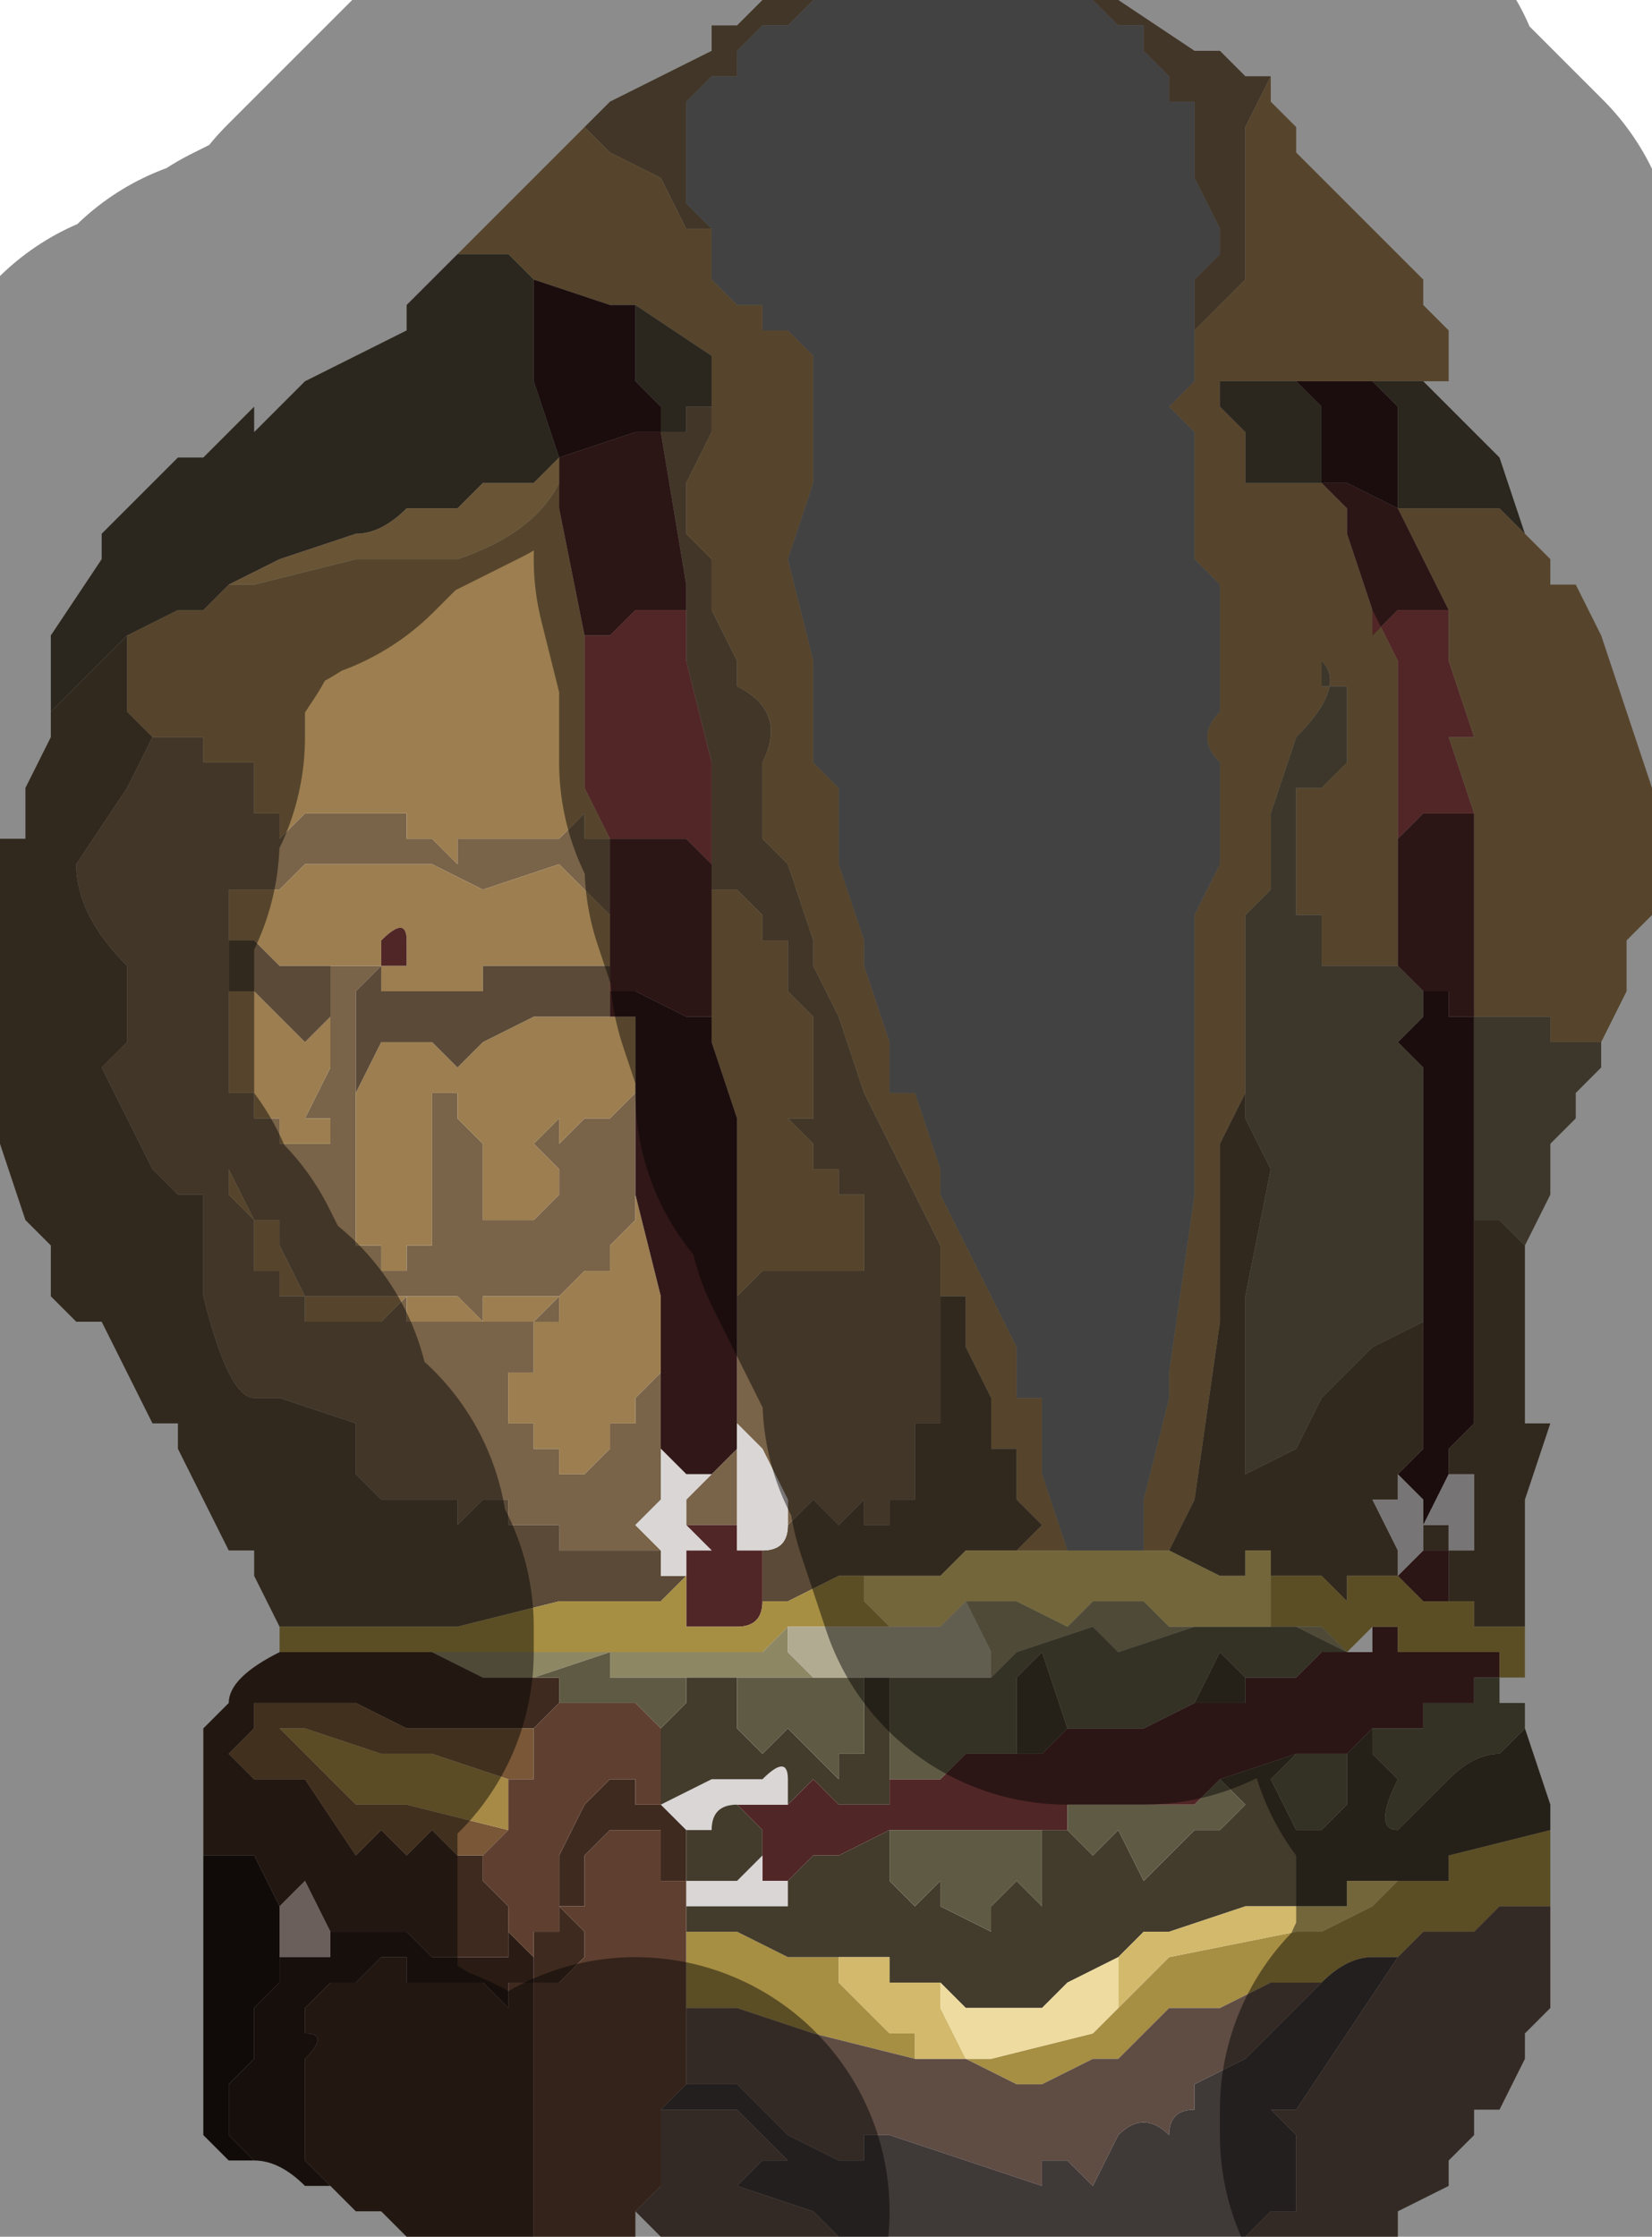 <?xml version="1.0" encoding="UTF-8" standalone="no"?>
<svg xmlns:xlink="http://www.w3.org/1999/xlink" height="4.4px" width="3.25px" xmlns="http://www.w3.org/2000/svg">
  <g transform="matrix(1.0, 0.0, 0.0, 1.0, 1.75, 2.2)">
    <path d="M0.75 -2.05 L0.7 -1.95 0.7 -1.85 0.7 -1.65 0.6 -1.55 0.6 -1.65 0.65 -1.7 0.65 -1.75 0.6 -1.85 0.6 -2.0 0.55 -2.0 0.55 -2.05 0.5 -2.1 0.5 -2.15 0.45 -2.15 0.4 -2.2 0.35 -2.2 0.35 -2.2 0.45 -2.2 0.6 -2.1 0.6 -2.1 0.65 -2.1 0.7 -2.05 0.7 -2.05 0.75 -2.05 M-0.6 -1.95 L-0.55 -2.0 -0.35 -2.1 -0.35 -2.15 -0.3 -2.15 -0.25 -2.2 -0.25 -2.2 -0.15 -2.2 0.2 -2.2 0.1 -2.2 0.05 -2.2 0.05 -2.2 -0.15 -2.2 -0.2 -2.15 -0.25 -2.15 -0.3 -2.1 -0.3 -2.05 -0.35 -2.05 -0.4 -2.0 -0.4 -1.9 -0.4 -1.8 -0.35 -1.75 -0.4 -1.75 -0.45 -1.85 -0.55 -1.9 -0.6 -1.95 M0.1 0.35 L0.1 0.45 0.1 0.6 0.05 0.6 0.05 0.7 0.05 0.75 0.0 0.75 0.0 0.75 0.0 0.8 -0.05 0.8 -0.05 0.75 -0.1 0.8 -0.15 0.75 -0.2 0.8 -0.2 0.8 -0.2 0.75 -0.25 0.65 -0.3 0.6 -0.3 0.55 -0.3 0.35 -0.3 0.35 -0.3 0.35 -0.25 0.3 -0.25 0.3 -0.2 0.3 -0.2 0.3 -0.15 0.3 -0.15 0.3 -0.1 0.3 -0.1 0.3 -0.05 0.3 -0.05 0.25 -0.05 0.2 -0.05 0.15 -0.05 0.15 -0.1 0.15 -0.1 0.1 -0.15 0.1 -0.15 0.1 -0.15 0.05 -0.2 0.0 -0.2 0.0 -0.15 0.0 -0.15 0.0 -0.15 -0.1 -0.15 -0.15 -0.15 -0.2 -0.2 -0.25 -0.2 -0.25 -0.2 -0.3 -0.2 -0.35 -0.25 -0.35 -0.25 -0.4 -0.3 -0.45 -0.35 -0.45 -0.35 -0.45 -0.35 -0.5 -0.35 -0.65 -0.35 -0.7 -0.4 -0.9 -0.4 -1.0 -0.4 -1.05 -0.45 -1.35 -0.45 -1.35 -0.4 -1.35 -0.4 -1.4 -0.35 -1.4 -0.35 -1.4 -0.35 -1.35 -0.4 -1.25 -0.4 -1.15 -0.35 -1.1 -0.35 -1.0 -0.35 -1.0 -0.3 -0.9 -0.3 -0.9 -0.3 -0.85 Q-0.2 -0.8 -0.25 -0.7 L-0.25 -0.65 -0.25 -0.55 -0.2 -0.5 -0.2 -0.5 -0.15 -0.35 -0.15 -0.3 -0.1 -0.2 -0.05 -0.05 -0.05 -0.05 0.1 0.25 0.1 0.35 M-1.45 -0.75 L-1.45 -0.75 -1.4 -0.75 -1.4 -0.75 -1.35 -0.75 -1.35 -0.7 -1.3 -0.7 -1.3 -0.7 -1.25 -0.7 -1.25 -0.65 -1.25 -0.6 -1.2 -0.6 -1.2 -0.55 -1.2 -0.55 -1.15 -0.6 -1.1 -0.6 -1.1 -0.6 -1.05 -0.6 -1.05 -0.6 -1.0 -0.6 -1.0 -0.6 -0.95 -0.6 -0.95 -0.55 -0.9 -0.55 -0.9 -0.55 -0.85 -0.5 -0.85 -0.55 -0.8 -0.55 -0.75 -0.55 -0.7 -0.55 -0.7 -0.55 -0.65 -0.55 -0.65 -0.55 -0.6 -0.6 -0.6 -0.55 -0.55 -0.55 -0.55 -0.4 -0.65 -0.5 -0.65 -0.5 -0.8 -0.45 -0.9 -0.5 -0.9 -0.5 -1.05 -0.5 -1.1 -0.5 -1.15 -0.5 -1.2 -0.45 -1.2 -0.45 -1.3 -0.45 -1.3 -0.4 -1.3 -0.35 -1.3 -0.35 -1.3 -0.25 -1.3 -0.25 -1.3 -0.1 -1.3 -0.05 -1.3 -0.05 -1.25 -0.05 -1.25 -0.05 -1.25 0.0 -1.2 0.0 -1.2 0.0 -1.2 0.05 -1.15 0.05 -1.15 0.05 -1.1 0.05 -1.1 0.0 -1.15 0.0 -1.15 0.0 -1.1 -0.1 -1.1 -0.1 -1.1 -0.15 -1.1 -0.3 -1.05 -0.3 -1.0 -0.3 -1.05 -0.25 -1.05 -0.2 -1.05 -0.05 -1.05 0.0 Q-1.05 0.05 -1.05 0.1 L-1.05 0.2 -1.05 0.2 -1.05 0.25 -1.0 0.25 -1.0 0.3 -0.95 0.3 -0.95 0.25 -0.9 0.25 -0.9 0.25 -0.9 0.2 -0.9 -0.05 -0.85 -0.05 -0.85 0.0 -0.85 0.0 -0.8 0.05 -0.8 0.1 -0.8 0.1 -0.8 0.2 -0.8 0.2 -0.75 0.2 -0.75 0.2 -0.7 0.2 -0.7 0.2 -0.65 0.15 -0.65 0.1 -0.7 0.05 -0.7 0.05 -0.65 0.0 -0.65 0.05 -0.6 0.0 -0.6 0.0 -0.6 0.0 -0.55 0.0 -0.55 0.0 -0.55 0.0 -0.5 -0.05 -0.5 -0.05 Q-0.5 0.0 -0.5 0.05 L-0.5 0.1 -0.5 0.15 -0.5 0.2 -0.55 0.25 -0.55 0.3 -0.6 0.3 -0.6 0.3 -0.65 0.35 -0.65 0.35 -0.7 0.35 -0.8 0.35 -0.8 0.4 -0.85 0.35 -0.95 0.35 -1.0 0.35 -1.05 0.35 -1.15 0.35 -1.15 0.35 -1.2 0.25 -1.2 0.2 -1.25 0.2 -1.3 0.1 -1.3 0.1 -1.3 0.15 -1.25 0.2 -1.25 0.2 -1.25 0.3 -1.2 0.3 -1.2 0.35 -1.2 0.35 -1.15 0.35 -1.15 0.4 -1.1 0.4 -1.1 0.4 -1.1 0.4 -1.05 0.4 -1.05 0.4 -1.0 0.4 -1.0 0.4 -0.95 0.35 -0.95 0.4 -0.9 0.4 -0.9 0.4 -0.85 0.4 -0.85 0.4 -0.8 0.4 -0.8 0.4 -0.75 0.4 -0.75 0.4 -0.7 0.4 -0.7 0.4 -0.65 0.35 -0.65 0.35 -0.65 0.4 -0.65 0.4 -0.7 0.4 -0.7 0.4 -0.7 0.5 -0.75 0.5 -0.75 0.5 -0.75 0.55 -0.75 0.6 -0.7 0.6 -0.7 0.6 -0.7 0.65 -0.65 0.65 -0.65 0.7 -0.6 0.7 -0.6 0.7 -0.55 0.65 -0.55 0.6 -0.5 0.6 -0.5 0.55 -0.45 0.5 -0.45 0.5 -0.45 0.6 -0.45 0.6 -0.45 0.65 -0.45 0.75 -0.5 0.8 -0.5 0.8 -0.45 0.85 -0.45 0.85 -0.5 0.85 -0.55 0.85 -0.55 0.85 -0.6 0.85 -0.6 0.85 -0.65 0.85 -0.65 0.85 -0.65 0.8 -0.7 0.8 -0.7 0.8 -0.75 0.8 -0.75 0.75 -0.8 0.75 -0.85 0.8 -0.85 0.75 Q-0.9 0.75 -0.95 0.75 L-1.0 0.75 -1.05 0.7 -1.05 0.6 -1.2 0.55 -1.25 0.55 Q-1.3 0.55 -1.35 0.35 L-1.35 0.15 -1.4 0.15 -1.45 0.1 -1.55 -0.1 -1.5 -0.15 -1.5 -0.25 -1.5 -0.3 Q-1.6 -0.4 -1.6 -0.5 L-1.5 -0.65 -1.45 -0.75 M-0.55 -0.55 L-0.55 -0.55 M-0.35 0.7 L-0.35 0.7 -0.3 0.65 -0.3 0.75 -0.3 0.85 -0.3 0.8 -0.35 0.8 -0.4 0.8 -0.4 0.75 -0.35 0.7" fill="#796349" fill-rule="evenodd" stroke="none"/>
    <path d="M0.75 -2.05 L0.75 -2.0 0.8 -1.95 0.8 -1.9 0.9 -1.8 1.05 -1.65 1.05 -1.6 1.1 -1.55 1.1 -1.5 1.1 -1.45 1.05 -1.45 0.95 -1.45 0.95 -1.45 0.9 -1.45 0.85 -1.45 0.8 -1.45 0.7 -1.45 0.65 -1.45 0.65 -1.4 0.65 -1.4 0.7 -1.35 0.7 -1.3 0.7 -1.25 0.75 -1.25 0.8 -1.25 0.85 -1.25 0.85 -1.25 0.9 -1.2 0.9 -1.15 0.95 -1.0 1.0 -0.9 1.0 -0.8 1.0 -0.7 1.0 -0.65 1.0 -0.55 1.0 -0.55 1.0 -0.5 1.0 -0.3 1.05 -0.25 1.0 -0.3 1.0 -0.3 1.0 -0.3 0.95 -0.3 0.95 -0.3 0.9 -0.3 0.9 -0.3 0.85 -0.3 0.85 -0.35 0.85 -0.4 0.85 -0.4 0.8 -0.4 0.8 -0.45 0.8 -0.5 0.75 -0.5 0.75 -0.5 0.8 -0.5 0.8 -0.55 0.8 -0.55 0.8 -0.6 0.8 -0.65 0.85 -0.65 0.9 -0.7 0.9 -0.7 0.9 -0.75 0.9 -0.75 0.9 -0.8 0.9 -0.85 0.85 -0.85 0.85 -0.9 0.85 -0.95 0.8 -0.95 0.8 -0.95 0.85 -0.95 0.85 -0.9 Q0.9 -0.85 0.8 -0.75 L0.8 -0.75 0.75 -0.6 0.75 -0.45 0.7 -0.4 0.7 -0.25 0.7 -0.15 0.7 -0.05 0.65 0.05 0.65 0.15 0.65 0.3 0.65 0.4 0.6 0.75 0.55 0.85 0.5 0.85 0.5 0.75 0.55 0.55 0.55 0.5 0.6 0.15 0.6 0.1 0.6 -0.15 0.6 -0.4 0.65 -0.5 0.65 -0.65 0.65 -0.7 Q0.6 -0.75 0.65 -0.8 L0.65 -0.95 0.65 -1.05 0.6 -1.1 0.6 -1.2 Q0.6 -1.25 0.6 -1.3 L0.6 -1.35 0.55 -1.4 0.6 -1.45 0.6 -1.55 0.7 -1.65 0.7 -1.85 0.7 -1.95 0.75 -2.05 M1.25 -1.15 L1.25 -1.15 1.3 -1.1 1.3 -1.05 1.35 -1.05 1.4 -0.95 1.5 -0.65 1.5 -0.45 1.5 -0.4 1.45 -0.35 1.45 -0.3 1.45 -0.25 1.4 -0.15 1.4 -0.15 1.4 -0.15 1.35 -0.15 1.3 -0.15 1.3 -0.15 1.3 -0.2 1.25 -0.2 1.2 -0.2 1.2 -0.2 1.15 -0.2 1.15 -0.35 1.15 -0.6 1.1 -0.75 1.15 -0.75 1.1 -0.9 1.1 -1.0 1.05 -1.1 1.05 -1.1 1.0 -1.2 1.0 -1.2 1.1 -1.2 1.15 -1.2 1.2 -1.2 1.2 -1.2 1.25 -1.15 M-0.8 -1.7 L-0.85 -1.7 -0.75 -1.8 -0.75 -1.8 -0.65 -1.9 -0.6 -1.95 -0.55 -1.9 -0.45 -1.85 -0.4 -1.75 -0.35 -1.75 -0.35 -1.65 -0.35 -1.65 -0.3 -1.6 -0.25 -1.6 -0.25 -1.55 -0.2 -1.55 -0.15 -1.5 -0.15 -1.4 -0.15 -1.25 -0.15 -1.25 -0.2 -1.1 -0.2 -1.1 -0.15 -0.9 -0.15 -0.8 -0.15 -0.7 -0.15 -0.7 -0.1 -0.65 -0.1 -0.55 -0.1 -0.5 -0.05 -0.35 -0.05 -0.3 -0.05 -0.3 0.0 -0.15 0.0 -0.05 0.05 -0.05 0.1 0.1 0.1 0.15 0.25 0.45 0.25 0.55 0.3 0.55 0.3 0.7 0.35 0.85 0.3 0.85 0.25 0.85 0.3 0.8 0.25 0.75 0.25 0.65 0.2 0.65 0.2 0.55 0.15 0.45 0.15 0.35 0.1 0.35 0.1 0.25 -0.05 -0.05 -0.05 -0.05 -0.1 -0.2 -0.15 -0.3 -0.15 -0.35 -0.2 -0.5 -0.2 -0.5 -0.25 -0.55 -0.25 -0.65 -0.25 -0.7 Q-0.2 -0.8 -0.3 -0.85 L-0.3 -0.9 -0.3 -0.9 -0.35 -1.0 -0.35 -1.0 -0.35 -1.1 -0.4 -1.15 -0.4 -1.25 -0.35 -1.35 -0.35 -1.4 -0.35 -1.5 -0.35 -1.5 -0.5 -1.6 -0.5 -1.6 -0.55 -1.6 -0.7 -1.65 -0.75 -1.7 -0.8 -1.7 M-0.35 -0.45 L-0.35 -0.45 -0.3 -0.45 -0.25 -0.4 -0.25 -0.35 -0.2 -0.35 -0.2 -0.3 -0.2 -0.25 -0.2 -0.25 -0.15 -0.2 -0.15 -0.15 -0.15 -0.1 -0.15 0.0 -0.15 0.0 -0.2 0.0 -0.2 0.0 -0.15 0.05 -0.15 0.1 -0.15 0.1 -0.1 0.1 -0.1 0.15 -0.05 0.15 -0.05 0.15 -0.05 0.2 -0.05 0.25 -0.05 0.3 -0.1 0.3 -0.1 0.3 -0.15 0.3 -0.15 0.3 -0.2 0.3 -0.2 0.3 -0.25 0.3 -0.25 0.3 -0.3 0.35 -0.3 0.35 -0.3 0.25 -0.3 0.0 -0.35 -0.15 -0.35 -0.15 -0.35 -0.35 -0.35 -0.45 M-0.65 -1.25 L-0.65 -1.2 -0.6 -0.95 -0.6 -0.7 -0.6 -0.65 -0.55 -0.55 -0.6 -0.55 -0.6 -0.6 -0.65 -0.55 -0.65 -0.55 -0.7 -0.55 -0.7 -0.55 -0.75 -0.55 -0.8 -0.55 -0.85 -0.55 -0.85 -0.5 -0.9 -0.55 -0.9 -0.55 -0.95 -0.55 -0.95 -0.6 -1.0 -0.6 -1.0 -0.6 -1.05 -0.6 -1.05 -0.6 -1.1 -0.6 -1.1 -0.6 -1.15 -0.6 -1.2 -0.55 -1.2 -0.55 -1.2 -0.6 -1.25 -0.6 -1.25 -0.65 -1.25 -0.7 -1.3 -0.7 -1.3 -0.7 -1.35 -0.7 -1.35 -0.75 -1.4 -0.75 -1.4 -0.75 -1.45 -0.75 -1.45 -0.75 -1.45 -0.75 -1.5 -0.8 -1.5 -0.85 -1.5 -0.9 -1.5 -0.95 -1.5 -0.95 -1.4 -1.0 -1.35 -1.0 -1.35 -1.0 -1.3 -1.05 -1.25 -1.05 -1.05 -1.1 -0.85 -1.1 Q-0.7 -1.15 -0.65 -1.25 M-0.45 0.5 L-0.45 0.5 -0.5 0.55 -0.5 0.6 -0.55 0.6 -0.55 0.65 -0.6 0.7 -0.6 0.7 -0.65 0.7 -0.65 0.65 -0.7 0.65 -0.7 0.6 -0.7 0.6 -0.75 0.6 -0.75 0.55 -0.75 0.5 -0.75 0.5 -0.7 0.5 -0.7 0.4 -0.7 0.4 -0.65 0.4 -0.65 0.4 -0.65 0.35 -0.65 0.35 -0.7 0.4 -0.7 0.4 -0.75 0.4 -0.75 0.4 -0.8 0.4 -0.8 0.4 -0.85 0.4 -0.85 0.4 -0.9 0.4 -0.9 0.4 -0.95 0.4 -0.95 0.35 -1.0 0.4 -1.0 0.4 -1.05 0.4 -1.05 0.4 -1.1 0.4 -1.1 0.4 -1.1 0.4 -1.15 0.4 -1.15 0.35 -1.2 0.35 -1.2 0.35 -1.2 0.3 -1.25 0.3 -1.25 0.2 -1.25 0.2 -1.3 0.15 -1.3 0.1 -1.3 0.1 -1.25 0.2 -1.2 0.2 -1.2 0.25 -1.15 0.35 -1.15 0.35 -1.05 0.35 -1.0 0.35 -0.95 0.35 -0.85 0.35 -0.8 0.4 -0.8 0.35 -0.7 0.35 -0.65 0.35 -0.65 0.35 -0.6 0.3 -0.6 0.3 -0.55 0.3 -0.55 0.25 -0.5 0.2 -0.5 0.15 -0.5 0.15 -0.45 0.35 -0.45 0.45 -0.45 0.5 M-0.5 -0.05 L-0.55 0.0 -0.55 0.0 -0.55 0.0 -0.6 0.0 -0.6 0.0 -0.6 0.0 -0.65 0.05 -0.65 0.0 -0.7 0.05 -0.7 0.05 -0.65 0.1 -0.65 0.15 -0.7 0.2 -0.7 0.2 -0.75 0.2 -0.75 0.2 -0.8 0.2 -0.8 0.2 -0.8 0.1 -0.8 0.1 -0.8 0.05 -0.85 0.0 -0.85 0.0 -0.85 -0.05 -0.9 -0.05 -0.9 0.2 -0.9 0.25 -0.9 0.25 -0.95 0.25 -0.95 0.3 -1.0 0.3 -1.0 0.25 -1.05 0.25 -1.05 0.2 -1.05 0.2 -1.05 0.1 Q-1.05 0.05 -1.05 0.0 L-1.05 -0.05 -1.05 -0.05 -1.0 -0.15 -1.0 -0.15 -0.95 -0.15 -0.9 -0.15 -0.9 -0.15 -0.85 -0.1 -0.8 -0.15 -0.7 -0.2 -0.65 -0.2 -0.55 -0.2 -0.55 -0.2 -0.5 -0.2 -0.5 -0.05 -0.5 -0.05 M-1.0 -0.3 L-1.05 -0.3 -1.1 -0.3 -1.1 -0.3 -1.2 -0.3 -1.25 -0.35 -1.25 -0.35 -1.3 -0.35 -1.3 -0.35 -1.3 -0.4 -1.3 -0.45 -1.2 -0.45 -1.2 -0.45 -1.15 -0.5 -1.1 -0.5 -1.05 -0.5 -0.9 -0.5 -0.9 -0.5 -0.8 -0.45 -0.65 -0.5 -0.65 -0.5 -0.55 -0.4 -0.55 -0.35 -0.55 -0.3 -0.6 -0.3 -0.7 -0.3 -0.7 -0.3 -0.8 -0.3 -0.8 -0.25 -0.85 -0.25 -0.85 -0.25 -0.9 -0.25 -0.95 -0.25 -0.95 -0.25 -1.0 -0.25 -1.0 -0.3 -1.0 -0.3 -0.95 -0.3 -0.95 -0.35 -0.95 -0.35 Q-0.95 -0.4 -1.0 -0.35 L-1.0 -0.3 M-1.1 -0.1 L-1.1 -0.1 -1.15 0.0 -1.15 0.0 -1.1 0.0 -1.1 0.05 -1.15 0.05 -1.15 0.05 -1.2 0.05 -1.2 0.0 -1.2 0.0 -1.25 0.0 -1.25 -0.05 -1.25 -0.05 -1.3 -0.05 -1.3 -0.05 -1.3 -0.1 -1.3 -0.25 -1.3 -0.25 -1.25 -0.25 -1.2 -0.2 -1.15 -0.15 -1.1 -0.2 -1.1 -0.1" fill="#9c7e50" fill-rule="evenodd" stroke="none"/>
    <path d="M0.85 -1.25 L0.85 -1.25 0.8 -1.25 0.75 -1.25 0.7 -1.25 0.7 -1.3 0.7 -1.35 0.65 -1.4 0.65 -1.4 0.65 -1.45 0.7 -1.45 0.8 -1.45 0.85 -1.4 0.85 -1.25 M0.95 -1.45 L0.95 -1.45 1.05 -1.45 1.1 -1.4 1.1 -1.4 1.15 -1.35 1.15 -1.35 1.2 -1.3 1.25 -1.15 1.2 -1.2 1.2 -1.2 1.15 -1.2 1.1 -1.2 1.0 -1.2 1.0 -1.35 1.0 -1.4 0.95 -1.45 M-1.65 -0.75 L-1.65 -0.85 -1.65 -0.95 -1.55 -1.1 -1.55 -1.15 -1.5 -1.2 -1.5 -1.2 -1.45 -1.25 -1.4 -1.3 -1.35 -1.3 -1.35 -1.3 -1.25 -1.4 -1.25 -1.35 -1.2 -1.4 -1.15 -1.45 -1.15 -1.45 -0.95 -1.55 -0.95 -1.6 -0.85 -1.7 -0.8 -1.7 -0.8 -1.7 -0.75 -1.7 -0.7 -1.65 -0.7 -1.45 -0.65 -1.3 -0.7 -1.25 -0.75 -1.25 -0.75 -1.25 -0.8 -1.25 -0.85 -1.2 -0.9 -1.2 -0.9 -1.2 -0.95 -1.2 Q-1.0 -1.15 -1.05 -1.15 L-1.2 -1.1 -1.3 -1.05 -1.35 -1.0 -1.35 -1.0 -1.4 -1.0 -1.5 -0.95 -1.5 -0.95 -1.55 -0.9 -1.55 -0.9 -1.6 -0.85 -1.6 -0.85 -1.65 -0.8 -1.65 -0.75 M-0.35 -1.4 L-0.35 -1.4 -0.4 -1.4 -0.4 -1.35 -0.45 -1.35 -0.45 -1.35 -0.45 -1.4 -0.5 -1.45 -0.5 -1.6 -0.5 -1.6 -0.35 -1.5 -0.35 -1.5 -0.35 -1.4" fill="#4f4738" fill-rule="evenodd" stroke="none"/>
    <path d="M0.8 -1.45 L0.85 -1.45 0.9 -1.45 0.95 -1.45 1.0 -1.4 1.0 -1.35 1.0 -1.2 0.9 -1.25 0.85 -1.25 0.85 -1.4 0.8 -1.45 M1.05 0.4 L1.05 0.25 1.05 -0.1 1.0 -0.15 1.05 -0.2 1.05 -0.25 1.05 -0.25 1.1 -0.25 1.1 -0.2 1.15 -0.2 1.15 -0.2 1.15 0.2 1.15 0.4 1.15 0.6 1.1 0.65 1.1 0.7 1.05 0.8 1.05 0.75 1.0 0.7 1.05 0.65 1.05 0.6 1.05 0.4 M-0.3 0.35 L-0.3 0.35 -0.3 0.55 -0.3 0.6 -0.3 0.65 -0.3 0.65 -0.35 0.7 -0.35 0.7 -0.35 0.7 -0.4 0.7 -0.4 0.7 -0.45 0.65 -0.45 0.6 -0.45 0.6 -0.45 0.5 -0.45 0.45 -0.45 0.35 -0.5 0.15 -0.5 0.15 -0.5 0.1 -0.5 0.05 Q-0.5 0.0 -0.5 -0.05 L-0.5 -0.05 -0.5 -0.05 -0.5 -0.2 -0.55 -0.2 -0.55 -0.25 -0.5 -0.25 -0.4 -0.2 -0.4 -0.2 -0.35 -0.2 -0.35 -0.15 -0.35 -0.15 -0.3 0.0 -0.3 0.25 -0.3 0.35 M-0.65 -1.3 L-0.7 -1.45 -0.7 -1.65 -0.55 -1.6 -0.5 -1.6 -0.5 -1.45 -0.45 -1.4 -0.45 -1.35 -0.5 -1.35 -0.5 -1.35 -0.65 -1.3 -0.65 -1.3" fill="#311717" fill-rule="evenodd" stroke="none"/>
    <path d="M1.05 -0.25 L1.0 -0.3 1.0 -0.5 1.0 -0.55 1.0 -0.55 1.0 -0.55 1.05 -0.6 1.05 -0.6 1.1 -0.6 1.15 -0.6 1.15 -0.35 1.15 -0.2 1.15 -0.2 1.1 -0.2 1.1 -0.25 1.05 -0.25 1.05 -0.25 1.05 -0.25 M0.95 -1.0 L0.9 -1.15 0.9 -1.2 0.85 -1.25 0.9 -1.25 1.0 -1.2 1.0 -1.2 1.05 -1.1 1.05 -1.1 1.1 -1.0 1.05 -1.0 1.05 -1.0 1.0 -1.0 0.95 -0.95 0.95 -1.0 M1.1 0.9 L1.1 0.95 1.05 0.95 1.0 0.9 1.05 0.85 1.1 0.85 1.1 0.9 M0.95 1.0 L1.0 1.0 1.0 1.05 1.05 1.05 1.1 1.05 1.15 1.05 1.2 1.05 1.2 1.1 1.15 1.1 1.15 1.15 1.05 1.15 1.05 1.2 0.95 1.2 0.9 1.25 0.8 1.25 0.65 1.3 0.6 1.35 0.45 1.35 0.35 1.35 0.35 1.4 0.3 1.4 0.15 1.4 0.05 1.4 0.0 1.4 -0.1 1.45 -0.1 1.45 -0.15 1.45 -0.2 1.5 -0.25 1.5 -0.25 1.45 -0.25 1.4 -0.3 1.35 -0.25 1.35 -0.25 1.35 -0.2 1.35 -0.2 1.35 -0.2 1.35 -0.15 1.3 -0.1 1.35 -0.05 1.35 0.0 1.35 0.0 1.3 0.05 1.3 0.1 1.3 0.15 1.25 0.25 1.25 0.3 1.25 0.35 1.2 0.5 1.2 0.6 1.15 0.7 1.15 0.7 1.1 0.75 1.1 0.8 1.1 Q0.8 1.1 0.85 1.05 L0.9 1.05 0.95 1.05 0.95 1.0 M-0.25 0.85 L-0.25 0.9 -0.25 0.95 Q-0.25 1.0 -0.3 1.0 L-0.35 1.0 -0.35 1.0 -0.4 1.0 -0.4 0.9 -0.4 0.9 -0.4 0.85 -0.35 0.85 -0.4 0.8 -0.35 0.8 -0.3 0.8 -0.3 0.85 -0.25 0.85 -0.25 0.85 M-0.45 -1.35 L-0.4 -1.05 -0.4 -1.0 -0.45 -1.0 -0.5 -1.0 -0.5 -1.0 Q-0.55 -0.95 -0.55 -0.95 L-0.6 -0.95 -0.65 -1.2 -0.65 -1.25 -0.65 -1.3 -0.65 -1.3 -0.5 -1.35 -0.5 -1.35 -0.45 -1.35 M-0.35 -0.5 L-0.35 -0.45 -0.35 -0.35 -0.35 -0.15 -0.35 -0.2 -0.4 -0.2 -0.4 -0.2 -0.5 -0.25 -0.55 -0.25 -0.55 -0.35 -0.55 -0.4 -0.55 -0.55 -0.5 -0.55 -0.45 -0.55 -0.4 -0.55 -0.35 -0.5 M-0.95 -0.35 L-0.95 -0.35 -0.95 -0.3 -1.0 -0.3 -1.0 -0.3 -1.0 -0.35 Q-0.95 -0.4 -0.95 -0.35" fill="#512626" fill-rule="evenodd" stroke="none"/>
    <path d="M1.0 -0.55 L1.0 -0.65 1.0 -0.7 1.0 -0.8 1.0 -0.9 0.95 -1.0 0.95 -0.95 1.0 -1.0 1.05 -1.0 1.05 -1.0 1.1 -1.0 1.1 -0.9 1.15 -0.75 1.1 -0.75 1.15 -0.6 1.1 -0.6 1.05 -0.6 1.05 -0.6 1.0 -0.55 1.0 -0.55 M-0.4 -1.0 L-0.4 -0.9 -0.35 -0.7 -0.35 -0.65 -0.35 -0.5 -0.4 -0.55 -0.45 -0.55 -0.5 -0.55 -0.55 -0.55 -0.6 -0.65 -0.6 -0.7 -0.6 -0.95 -0.55 -0.95 Q-0.55 -0.95 -0.5 -1.0 L-0.5 -1.0 -0.45 -1.0 -0.4 -1.0 M-0.55 -0.55 L-0.55 -0.55" fill="#954646" fill-rule="evenodd" stroke="none"/>
    <path d="M0.7 -0.05 L0.7 -0.15 0.7 -0.25 0.7 -0.4 0.75 -0.45 0.75 -0.6 0.8 -0.75 0.8 -0.75 Q0.9 -0.85 0.85 -0.9 L0.85 -0.95 0.8 -0.95 0.8 -0.95 0.85 -0.95 0.85 -0.9 0.85 -0.85 0.9 -0.85 0.9 -0.8 0.9 -0.75 0.9 -0.75 0.9 -0.7 0.9 -0.7 0.85 -0.65 0.8 -0.65 0.8 -0.6 0.8 -0.55 0.8 -0.55 0.8 -0.5 0.75 -0.5 0.75 -0.5 0.8 -0.5 0.8 -0.45 0.8 -0.4 0.85 -0.4 0.85 -0.4 0.85 -0.35 0.85 -0.3 0.9 -0.3 0.9 -0.3 0.95 -0.3 0.95 -0.3 1.0 -0.3 1.0 -0.3 1.0 -0.3 1.05 -0.25 1.05 -0.2 1.0 -0.15 1.05 -0.1 1.05 0.25 1.05 0.4 0.95 0.45 0.85 0.55 0.8 0.65 0.7 0.7 0.7 0.35 0.75 0.1 0.7 0.0 0.7 -0.05 M1.4 -0.15 L1.4 -0.1 1.35 -0.05 1.35 0.0 1.3 0.05 1.3 0.15 1.25 0.25 1.2 0.2 1.15 0.2 1.15 -0.2 1.2 -0.2 1.2 -0.2 1.25 -0.2 1.3 -0.2 1.3 -0.15 1.3 -0.15 1.35 -0.15 1.4 -0.15 1.4 -0.15 M1.05 -0.25 L1.05 -0.25 M0.75 0.9 L0.75 0.9" fill="#70644f" fill-rule="evenodd" stroke="none"/>
    <path d="M0.55 0.85 L0.6 0.75 0.65 0.4 0.65 0.3 0.65 0.15 0.65 0.05 0.7 -0.05 0.7 0.0 0.75 0.1 0.7 0.35 0.7 0.7 0.8 0.65 0.85 0.55 0.95 0.45 1.05 0.4 1.05 0.6 1.05 0.65 1.0 0.7 1.0 0.75 0.95 0.75 1.0 0.85 1.0 0.9 0.9 0.9 0.9 0.95 0.85 0.9 0.8 0.9 0.75 0.9 0.75 0.85 0.7 0.85 0.7 0.9 0.65 0.9 0.55 0.85 M1.25 0.25 L1.25 0.4 1.25 0.5 1.25 0.6 1.3 0.6 1.25 0.75 1.25 0.9 1.25 1.0 1.15 1.0 1.15 0.95 1.1 0.95 1.1 0.9 1.1 0.85 1.15 0.85 1.15 0.8 1.15 0.7 1.1 0.7 1.1 0.65 1.15 0.6 1.15 0.4 1.15 0.2 1.2 0.2 1.25 0.25 M-1.2 1.0 L-1.25 0.9 -1.25 0.85 -1.3 0.85 -1.35 0.75 -1.35 0.75 -1.4 0.65 -1.4 0.6 -1.45 0.6 -1.5 0.5 -1.5 0.5 -1.55 0.4 -1.55 0.4 -1.6 0.4 -1.65 0.35 -1.65 0.25 -1.7 0.2 -1.75 0.05 -1.75 -0.05 -1.75 -0.45 -1.75 -0.55 -1.7 -0.55 -1.7 -0.65 -1.65 -0.75 -1.65 -0.8 -1.6 -0.85 -1.6 -0.85 -1.55 -0.9 -1.55 -0.9 -1.5 -0.95 -1.5 -0.9 -1.5 -0.85 -1.5 -0.8 -1.45 -0.75 -1.45 -0.75 -1.5 -0.65 -1.6 -0.5 Q-1.6 -0.4 -1.5 -0.3 L-1.5 -0.25 -1.5 -0.15 -1.55 -0.1 -1.45 0.1 -1.4 0.15 -1.35 0.15 -1.35 0.35 Q-1.3 0.55 -1.25 0.55 L-1.2 0.55 -1.05 0.6 -1.05 0.7 -1.0 0.75 -0.95 0.75 Q-0.9 0.75 -0.85 0.75 L-0.85 0.8 -0.8 0.75 -0.75 0.75 -0.75 0.8 -0.7 0.8 -0.7 0.8 -0.65 0.8 -0.65 0.85 -0.65 0.85 -0.6 0.85 -0.6 0.85 -0.55 0.85 -0.55 0.85 -0.5 0.85 -0.45 0.85 -0.45 0.9 -0.4 0.9 -0.45 0.95 -0.5 0.95 -0.55 0.95 -0.65 0.95 -0.65 0.95 -0.85 1.0 -0.9 1.0 -1.0 1.0 -1.1 1.0 -1.15 1.0 -1.15 1.0 -1.2 1.0 M1.05 0.75 L1.05 0.8 1.1 0.8 1.1 0.85 1.05 0.85 1.05 0.75 M0.1 0.35 L0.15 0.35 0.15 0.45 0.2 0.55 0.2 0.65 0.25 0.65 0.25 0.75 0.3 0.8 0.25 0.85 0.2 0.85 0.15 0.85 0.1 0.9 0.0 0.9 -0.05 0.9 -0.05 0.9 -0.1 0.9 -0.2 0.95 -0.25 0.95 -0.25 0.9 -0.25 0.85 -0.25 0.85 Q-0.2 0.85 -0.2 0.8 L-0.2 0.8 -0.15 0.75 -0.1 0.8 -0.05 0.75 -0.05 0.8 0.0 0.8 0.0 0.75 0.0 0.75 0.05 0.75 0.05 0.7 0.05 0.6 0.1 0.6 0.1 0.45 0.1 0.35 M0.75 0.9 L0.75 0.9 M-1.05 -0.05 L-1.05 -0.2 -1.05 -0.25 -1.0 -0.3 -1.0 -0.25 -0.95 -0.25 -0.95 -0.25 -0.9 -0.25 -0.85 -0.25 -0.85 -0.25 -0.8 -0.25 -0.8 -0.3 -0.7 -0.3 -0.7 -0.3 -0.6 -0.3 -0.55 -0.3 -0.55 -0.35 -0.55 -0.25 -0.55 -0.2 -0.55 -0.2 -0.65 -0.2 -0.7 -0.2 -0.8 -0.15 -0.85 -0.1 -0.9 -0.15 -0.9 -0.15 -0.95 -0.15 -1.0 -0.15 -1.0 -0.15 -1.05 -0.05 -1.05 -0.05 M-1.1 -0.3 L-1.1 -0.15 -1.1 -0.1 -1.1 -0.2 -1.15 -0.15 -1.2 -0.2 -1.25 -0.25 -1.3 -0.25 -1.3 -0.35 -1.25 -0.35 -1.25 -0.35 -1.2 -0.3 -1.1 -0.3 -1.1 -0.3 M-0.4 0.9 L-0.4 0.9" fill="#5b4a37" fill-rule="evenodd" stroke="none"/>
    <path d="M-1.3 -1.05 L-1.2 -1.1 -1.05 -1.15 Q-1.0 -1.15 -0.95 -1.2 L-0.9 -1.2 -0.9 -1.2 -0.85 -1.2 -0.8 -1.25 -0.75 -1.25 -0.75 -1.25 -0.7 -1.25 -0.65 -1.3 -0.65 -1.25 Q-0.7 -1.15 -0.85 -1.1 L-1.05 -1.1 -1.25 -1.05 -1.3 -1.05" fill="#bf9a62" fill-rule="evenodd" stroke="none"/>
    <path d="M1.25 1.0 L1.25 1.1 1.2 1.1 1.2 1.05 1.15 1.05 1.1 1.05 1.05 1.05 1.0 1.05 1.0 1.0 0.95 1.0 0.9 1.05 0.85 1.0 0.8 1.0 0.75 1.0 0.75 0.9 0.8 0.9 0.85 0.9 0.9 0.95 0.9 0.9 1.0 0.9 1.05 0.95 1.1 0.95 1.15 0.95 1.15 1.0 1.25 1.0 M1.3 1.4 L1.3 1.5 1.3 1.55 1.25 1.55 1.2 1.55 1.15 1.6 1.05 1.6 1.0 1.65 0.95 1.65 Q0.9 1.65 0.85 1.7 L0.8 1.7 0.75 1.7 0.65 1.75 0.55 1.75 0.5 1.8 0.45 1.85 0.4 1.85 0.3 1.9 0.25 1.9 0.15 1.85 0.1 1.85 0.15 1.85 0.2 1.85 0.4 1.8 0.45 1.75 0.55 1.65 0.8 1.6 0.85 1.6 0.95 1.55 1.0 1.5 1.1 1.5 1.1 1.45 1.3 1.4 M-1.2 1.05 L-1.2 1.0 -1.2 1.0 -1.15 1.0 -1.15 1.0 -1.1 1.0 -1.0 1.0 -0.9 1.0 -0.85 1.0 -0.65 0.95 -0.65 0.95 -0.55 0.95 -0.5 0.95 -0.45 0.95 -0.4 0.9 -0.4 1.0 -0.35 1.0 -0.35 1.0 -0.3 1.0 Q-0.25 1.0 -0.25 0.95 L-0.2 0.95 -0.1 0.9 -0.05 0.9 -0.05 0.95 0.0 1.0 0.0 1.0 -0.15 1.0 -0.2 1.0 -0.25 1.05 -0.3 1.05 -0.45 1.05 -0.45 1.05 -0.55 1.05 -0.55 1.05 -0.65 1.05 -0.75 1.05 -0.75 1.05 -0.9 1.05 -1.0 1.05 -1.0 1.05 -1.05 1.05 -1.1 1.05 -1.1 1.05 -1.1 1.05 -1.15 1.05 -1.15 1.05 -1.2 1.05 M-0.15 1.65 L-0.15 1.65 -0.1 1.65 -0.1 1.7 0.0 1.8 0.05 1.8 0.05 1.85 -0.15 1.8 -0.15 1.8 -0.3 1.75 -0.35 1.75 -0.4 1.75 -0.4 1.6 -0.4 1.6 -0.3 1.6 -0.2 1.65 -0.15 1.65 M-1.1 1.05 L-1.1 1.05" fill="#a68e43" fill-rule="evenodd" stroke="none"/>
    <path d="M1.1 0.7 L1.15 0.7 1.15 0.8 1.15 0.85 1.1 0.85 1.1 0.9 1.1 0.85 1.1 0.8 1.05 0.8 1.1 0.7 M1.0 0.7 L1.05 0.75 1.05 0.85 1.0 0.9 1.0 0.85 0.95 0.75 1.0 0.75 1.0 0.7 M-0.2 1.35 L-0.2 1.35 -0.25 1.35 -0.25 1.35 -0.3 1.35 Q-0.35 1.35 -0.35 1.4 L-0.35 1.4 -0.4 1.4 -0.4 1.4 -0.45 1.35 -0.35 1.3 -0.25 1.3 Q-0.2 1.25 -0.2 1.3 L-0.2 1.35 M-0.25 1.45 L-0.25 1.5 -0.2 1.5 -0.2 1.55 -0.3 1.55 -0.3 1.55 -0.4 1.55 -0.4 1.5 -0.35 1.5 -0.35 1.5 -0.3 1.5 -0.25 1.45 -0.25 1.45 M-0.2 0.8 Q-0.2 0.85 -0.25 0.85 L-0.25 0.85 -0.25 0.85 -0.3 0.85 -0.3 0.75 -0.3 0.65 -0.3 0.65 -0.3 0.6 -0.25 0.65 -0.2 0.75 -0.2 0.8 M-0.45 0.85 L-0.45 0.85 -0.5 0.8 -0.5 0.8 -0.45 0.75 -0.45 0.65 -0.4 0.7 -0.4 0.7 -0.35 0.7 -0.35 0.7 -0.4 0.75 -0.4 0.8 -0.35 0.85 -0.4 0.85 -0.4 0.9 -0.45 0.9 -0.45 0.85" fill="#d9d6d5" fill-rule="evenodd" stroke="none"/>
    <path d="M0.75 1.0 L0.8 1.0 0.85 1.0 0.9 1.05 0.8 1.0 0.75 1.0 0.6 1.0 0.45 1.05 0.4 1.0 0.25 1.05 0.2 1.1 0.2 1.05 0.15 0.95 0.2 0.95 0.25 0.95 0.35 1.0 0.4 0.95 0.5 0.95 0.55 1.0 0.6 1.0 0.7 1.0 0.75 1.0 M-0.7 1.1 L-0.75 1.1 -0.8 1.1 -0.8 1.1 -0.9 1.05 -1.0 1.05 -1.0 1.05 -1.05 1.05 -1.05 1.05 -1.0 1.05 -1.0 1.05 -0.9 1.05 -0.75 1.05 -0.75 1.05 -0.65 1.05 -0.55 1.05 -0.55 1.05 -0.45 1.05 -0.45 1.05 -0.3 1.05 -0.25 1.05 -0.2 1.0 -0.2 1.05 -0.15 1.1 -0.2 1.1 -0.3 1.1 Q-0.3 1.1 -0.35 1.1 -0.35 1.1 -0.4 1.1 L-0.4 1.1 -0.45 1.1 -0.5 1.1 -0.5 1.1 -0.55 1.1 -0.55 1.05 -0.7 1.1" fill="#8e8764" fill-rule="evenodd" stroke="none"/>
    <path d="M-0.7 2.2 L-0.95 2.2 -1.0 2.15 -1.0 2.15 -1.05 2.15 -1.05 2.15 -1.1 2.1 -1.15 2.05 -1.15 2.0 -1.15 1.9 -1.15 1.9 -1.15 1.85 Q-1.1 1.8 -1.15 1.8 L-1.15 1.75 -1.1 1.7 -1.05 1.7 -1.05 1.75 -1.05 1.7 -1.05 1.7 -1.0 1.65 -1.0 1.65 -0.95 1.65 -0.95 1.7 -0.9 1.7 -0.85 1.7 Q-0.85 1.7 -0.8 1.7 L-0.8 1.7 -0.75 1.75 -0.75 1.7 -0.7 1.7 -0.7 1.65 -0.7 1.6 -0.65 1.6 -0.65 1.45 -0.6 1.35 -0.55 1.3 -0.55 1.3 -0.5 1.3 -0.5 1.35 -0.45 1.35 -0.45 1.3 -0.45 1.35 -0.4 1.4 -0.4 1.4 -0.4 1.4 -0.4 1.5 -0.4 1.5 -0.45 1.5 -0.45 1.45 -0.45 1.4 -0.5 1.4 -0.5 1.4 -0.5 1.4 -0.55 1.4 -0.6 1.45 -0.6 1.45 -0.6 1.5 -0.6 1.55 -0.65 1.55 -0.6 1.6 -0.6 1.65 -0.65 1.7 -0.65 1.7 -0.7 1.7 -0.7 1.9 -0.7 2.2 M-1.35 1.45 L-1.35 1.3 -1.35 1.25 -1.35 1.2 -1.3 1.15 Q-1.3 1.1 -1.2 1.05 L-1.2 1.05 -1.15 1.05 -1.15 1.05 -1.1 1.05 -1.1 1.05 -1.1 1.05 -1.05 1.05 -1.05 1.05 -1.0 1.05 -1.0 1.05 -0.9 1.05 -0.8 1.1 -0.8 1.1 -0.75 1.1 -0.7 1.1 -0.7 1.1 -0.65 1.1 -0.65 1.15 -0.7 1.2 -0.7 1.2 Q-0.7 1.2 -0.75 1.2 L-0.75 1.2 -0.8 1.2 -0.9 1.2 -0.9 1.2 -0.95 1.2 -1.05 1.15 -1.1 1.15 Q-1.15 1.15 -1.15 1.15 L-1.25 1.15 -1.25 1.2 -1.3 1.25 -1.25 1.3 -1.25 1.3 -1.2 1.3 -1.2 1.3 -1.15 1.3 -1.05 1.45 -1.0 1.4 -0.95 1.45 -0.9 1.4 -0.85 1.45 -0.8 1.45 -0.8 1.5 -0.75 1.55 -0.75 1.6 -0.75 1.65 -0.8 1.65 -0.8 1.65 -0.85 1.65 -0.9 1.65 -0.9 1.65 -0.95 1.6 -1.0 1.6 -1.1 1.6 -1.15 1.5 -1.15 1.5 Q-1.15 1.5 -1.2 1.55 L-1.2 1.55 -1.25 1.45 -1.3 1.45 -1.35 1.45 -1.35 1.45" fill="#3f2a1f" fill-rule="evenodd" stroke="none"/>
    <path d="M-0.8 1.45 L-0.85 1.45 -0.9 1.4 -0.95 1.45 -1.0 1.4 -1.05 1.45 -1.15 1.3 -1.2 1.3 -1.2 1.3 -1.25 1.3 -1.25 1.3 -1.3 1.25 -1.25 1.2 -1.25 1.15 -1.15 1.15 Q-1.15 1.15 -1.1 1.15 L-1.05 1.15 -0.95 1.2 -0.9 1.2 -0.9 1.2 -0.8 1.2 -0.75 1.2 -0.75 1.2 Q-0.7 1.2 -0.7 1.2 L-0.7 1.3 -0.75 1.3 -0.9 1.25 -0.9 1.25 -0.95 1.25 -1.0 1.25 -1.15 1.2 -1.15 1.2 -1.2 1.2 -1.05 1.35 -0.95 1.35 -0.95 1.35 -0.75 1.4 -0.8 1.45" fill="#795737" fill-rule="evenodd" stroke="none"/>
    <path d="M-0.7 1.3 L-0.7 1.3 -0.75 1.3 -0.75 1.4 -0.95 1.35 -0.95 1.35 -1.05 1.35 -1.2 1.2 -1.15 1.2 -1.15 1.2 -1.0 1.25 -0.95 1.25 -0.9 1.25 -0.9 1.25 -0.75 1.3 -0.7 1.3" fill="#a68a46" fill-rule="evenodd" stroke="none"/>
    <path d="M-1.25 2.05 L-1.3 2.05 -1.35 2.0 -1.35 1.9 -1.35 1.7 -1.35 1.5 -1.35 1.45 -1.35 1.45 -1.3 1.45 -1.25 1.45 -1.2 1.55 -1.2 1.55 -1.2 1.6 -1.2 1.65 -1.15 1.65 -1.15 1.65 -1.2 1.65 -1.2 1.7 -1.2 1.7 -1.25 1.75 -1.25 1.8 -1.25 1.85 -1.25 1.85 -1.3 1.9 -1.3 1.95 -1.3 1.95 -1.3 2.0 -1.25 2.05" fill="#1e140e" fill-rule="evenodd" stroke="none"/>
    <path d="M-1.2 1.55 Q-1.15 1.5 -1.15 1.5 L-1.15 1.5 -1.1 1.6 -1.1 1.65 -1.15 1.65 -1.15 1.65 -1.2 1.65 -1.2 1.6 -1.2 1.55" fill="#c2ada7" fill-rule="evenodd" stroke="none"/>
    <path d="M-1.1 2.1 L-1.15 2.1 -1.15 2.1 Q-1.2 2.05 -1.25 2.05 L-1.3 2.0 -1.3 1.95 -1.3 1.95 -1.3 1.9 -1.25 1.85 -1.25 1.85 -1.25 1.8 -1.25 1.75 -1.2 1.7 -1.2 1.7 -1.2 1.65 -1.15 1.65 -1.15 1.65 -1.15 1.65 -1.1 1.65 -1.1 1.6 -1.0 1.6 -0.95 1.6 -0.9 1.65 -0.9 1.65 -0.85 1.65 -0.8 1.65 -0.8 1.65 -0.75 1.65 -0.75 1.6 -0.7 1.65 -0.7 1.6 -0.7 1.65 -0.7 1.7 -0.75 1.7 -0.75 1.75 -0.8 1.7 -0.8 1.7 Q-0.85 1.7 -0.85 1.7 L-0.9 1.7 -0.95 1.7 -0.95 1.65 -1.0 1.65 -1.0 1.65 -1.05 1.7 -1.05 1.7 -1.05 1.75 -1.05 1.7 -1.1 1.7 -1.15 1.75 -1.15 1.8 Q-1.1 1.8 -1.15 1.85 L-1.15 1.9 -1.15 1.9 -1.15 2.0 -1.15 2.05 -1.1 2.1" fill="#2a1c14" fill-rule="evenodd" stroke="none"/>
    <path d="M1.25 1.2 L1.3 1.35 1.3 1.4 1.1 1.45 1.1 1.5 1.0 1.5 0.9 1.5 0.9 1.55 0.85 1.55 0.8 1.55 0.7 1.55 0.55 1.6 0.5 1.6 0.45 1.65 0.35 1.7 0.3 1.75 0.25 1.75 0.15 1.75 0.1 1.7 0.0 1.7 0.0 1.65 -0.1 1.65 -0.15 1.65 -0.15 1.65 -0.2 1.65 -0.3 1.6 -0.4 1.6 -0.4 1.6 -0.4 1.55 -0.3 1.55 -0.3 1.55 -0.2 1.55 -0.2 1.5 -0.15 1.45 -0.1 1.45 -0.1 1.45 0.0 1.4 0.0 1.5 0.05 1.55 0.1 1.5 0.1 1.55 0.2 1.6 0.2 1.55 0.25 1.5 0.3 1.55 0.3 1.4 0.35 1.4 0.35 1.35 0.35 1.4 0.4 1.45 0.45 1.4 0.5 1.5 0.55 1.45 0.6 1.4 0.65 1.4 0.7 1.35 0.65 1.3 0.8 1.25 0.75 1.3 0.8 1.4 0.85 1.4 0.9 1.35 0.9 1.25 0.95 1.2 0.95 1.25 1.0 1.3 Q0.95 1.4 1.0 1.4 L1.1 1.3 Q1.15 1.25 1.2 1.25 L1.25 1.2 M0.7 1.1 L0.7 1.15 0.6 1.15 0.65 1.05 0.7 1.1 M0.35 1.2 L0.3 1.25 0.25 1.25 0.25 1.1 0.3 1.05 0.35 1.2 M0.0 1.3 L0.0 1.35 -0.05 1.35 -0.1 1.35 -0.15 1.3 -0.2 1.35 -0.2 1.35 -0.2 1.3 Q-0.2 1.25 -0.25 1.3 L-0.35 1.3 -0.45 1.35 -0.45 1.3 -0.45 1.25 -0.45 1.2 -0.4 1.15 -0.4 1.1 Q-0.35 1.1 -0.35 1.1 -0.3 1.1 -0.3 1.1 L-0.3 1.2 -0.25 1.25 -0.2 1.2 -0.2 1.2 -0.15 1.25 -0.1 1.3 -0.1 1.25 -0.05 1.25 -0.05 1.1 0.0 1.1 0.0 1.3 M-0.3 1.35 L-0.25 1.4 -0.25 1.45 -0.25 1.45 -0.3 1.5 -0.35 1.5 -0.35 1.5 -0.4 1.5 -0.4 1.4 -0.4 1.4 -0.35 1.4 -0.35 1.4 Q-0.35 1.35 -0.3 1.35 M-0.4 1.5 L-0.4 1.5" fill="#433b2c" fill-rule="evenodd" stroke="none"/>
    <path d="M1.2 1.1 L1.2 1.15 1.25 1.15 1.25 1.2 1.2 1.25 Q1.15 1.25 1.1 1.3 L1.0 1.4 Q0.95 1.4 1.0 1.3 L0.95 1.25 0.95 1.2 1.05 1.2 1.05 1.15 1.15 1.15 1.15 1.1 1.2 1.1 M0.9 1.05 L0.85 1.05 Q0.8 1.1 0.8 1.1 L0.75 1.1 0.7 1.1 0.65 1.05 0.6 1.15 0.5 1.2 0.35 1.2 0.3 1.05 0.25 1.1 0.25 1.25 0.15 1.25 0.1 1.3 0.05 1.3 0.0 1.3 0.0 1.1 0.05 1.1 0.15 1.1 0.2 1.1 0.25 1.05 0.4 1.0 0.45 1.05 0.6 1.0 0.75 1.0 0.8 1.0 0.9 1.05 M0.0 1.4 L0.05 1.4 0.15 1.4 0.3 1.4 0.3 1.55 0.25 1.5 0.2 1.55 0.2 1.6 0.1 1.55 0.1 1.5 0.05 1.55 0.0 1.5 0.0 1.4 M0.35 1.35 L0.45 1.35 0.6 1.35 0.65 1.3 0.7 1.35 0.65 1.4 0.6 1.4 0.55 1.45 0.5 1.5 0.45 1.4 0.4 1.45 0.35 1.4 0.35 1.35 M0.8 1.25 L0.9 1.25 0.9 1.35 0.85 1.4 0.8 1.4 0.75 1.3 0.8 1.25 M-0.7 1.1 L-0.55 1.05 -0.55 1.1 -0.5 1.1 -0.5 1.1 -0.45 1.1 -0.4 1.1 -0.4 1.1 -0.4 1.15 -0.45 1.2 -0.5 1.15 -0.5 1.15 -0.55 1.15 -0.55 1.15 -0.6 1.15 -0.65 1.15 -0.65 1.1 -0.7 1.1 -0.7 1.1 M-0.3 1.1 L-0.2 1.1 -0.15 1.1 -0.15 1.1 -0.05 1.1 -0.05 1.1 -0.05 1.25 -0.1 1.25 -0.1 1.3 -0.15 1.25 -0.2 1.2 -0.2 1.2 -0.25 1.25 -0.3 1.2 -0.3 1.1" fill="#5f5a43" fill-rule="evenodd" stroke="none"/>
    <path d="M-0.5 2.15 L-0.5 2.2 -0.7 2.2 -0.7 1.9 -0.7 1.7 -0.65 1.7 -0.65 1.7 -0.6 1.65 -0.6 1.6 -0.65 1.55 -0.6 1.55 -0.6 1.5 -0.6 1.45 -0.6 1.45 -0.55 1.4 -0.5 1.4 -0.5 1.4 -0.5 1.4 -0.45 1.4 -0.45 1.45 -0.45 1.5 -0.4 1.5 -0.4 1.5 -0.4 1.5 -0.4 1.55 -0.4 1.6 -0.4 1.75 -0.4 1.9 -0.45 1.95 -0.45 2.1 -0.5 2.15 -0.5 2.15 M-0.7 1.2 L-0.7 1.2 -0.65 1.15 -0.6 1.15 -0.55 1.15 -0.55 1.15 -0.5 1.15 -0.5 1.15 -0.45 1.2 -0.45 1.25 -0.45 1.3 -0.45 1.35 -0.5 1.35 -0.5 1.3 -0.55 1.3 -0.55 1.3 -0.6 1.35 -0.65 1.45 -0.65 1.6 -0.7 1.6 -0.7 1.65 -0.75 1.6 -0.75 1.55 -0.8 1.5 -0.8 1.45 -0.75 1.4 -0.75 1.3 -0.7 1.3 -0.7 1.3 -0.7 1.2" fill="#5f4030" fill-rule="evenodd" stroke="none"/>
    <path d="M1.3 1.55 L1.3 1.7 1.3 1.75 1.25 1.8 1.25 1.85 1.2 1.95 1.15 1.95 1.15 2.0 1.1 2.05 1.1 2.1 1.0 2.15 1.0 2.2 0.7 2.2 0.75 2.15 0.8 2.15 0.8 2.0 0.75 1.95 0.8 1.95 1.0 1.65 1.05 1.6 1.15 1.6 1.2 1.55 1.25 1.55 1.3 1.55 M-0.1 2.2 L-0.45 2.2 -0.5 2.15 -0.5 2.15 -0.5 2.15 -0.45 2.1 -0.45 1.95 -0.4 1.95 -0.35 1.95 -0.3 1.95 -0.25 2.0 -0.2 2.05 -0.25 2.05 -0.3 2.1 -0.15 2.15 -0.1 2.2 M0.1 1.85 L0.15 1.85 0.25 1.9 0.3 1.9 0.4 1.85 0.45 1.85 0.5 1.8 0.55 1.75 0.65 1.75 0.75 1.7 0.8 1.7 0.85 1.7 0.7 1.85 0.6 1.9 0.6 1.95 Q0.55 1.95 0.55 2.0 0.5 1.95 0.45 2.0 L0.4 2.1 0.35 2.05 0.3 2.05 0.3 2.1 0.0 2.0 -0.05 2.0 -0.05 2.05 -0.1 2.05 -0.1 2.05 -0.2 2.0 -0.3 1.9 -0.3 1.9 -0.35 1.9 -0.4 1.9 -0.4 1.75 -0.35 1.75 -0.3 1.75 -0.15 1.8 -0.15 1.8 0.05 1.85 0.1 1.85" fill="#5f4c43" fill-rule="evenodd" stroke="none"/>
    <path d="M0.7 2.2 L-0.1 2.2 -0.15 2.15 -0.3 2.1 -0.25 2.05 -0.2 2.05 -0.25 2.0 -0.3 1.95 -0.35 1.95 -0.4 1.95 -0.45 1.95 -0.4 1.9 -0.35 1.9 -0.3 1.9 -0.3 1.9 -0.2 2.0 -0.1 2.05 -0.1 2.05 -0.05 2.05 -0.05 2.0 0.0 2.0 0.3 2.1 0.3 2.05 0.35 2.05 0.4 2.1 0.45 2.0 Q0.5 1.95 0.55 2.0 0.55 1.95 0.6 1.95 L0.6 1.9 0.7 1.85 0.85 1.7 Q0.9 1.65 0.95 1.65 L1.0 1.65 0.8 1.95 0.75 1.95 0.8 2.0 0.8 2.15 0.75 2.15 0.7 2.2" fill="#3f3937" fill-rule="evenodd" stroke="none"/>
    <path d="M0.5 0.85 L0.55 0.85 0.65 0.9 0.7 0.9 0.7 0.85 0.75 0.85 0.75 0.9 0.75 1.0 0.7 1.0 0.6 1.0 0.55 1.0 0.5 0.95 0.4 0.95 0.35 1.0 0.25 0.95 0.2 0.95 0.15 0.95 0.1 1.0 0.0 1.0 -0.05 0.95 -0.05 0.9 -0.05 0.9 0.0 0.9 0.1 0.9 0.15 0.85 0.2 0.85 0.25 0.85 0.3 0.85 0.35 0.85 0.45 0.85 0.5 0.85 M1.0 1.5 L0.95 1.55 0.85 1.6 0.8 1.6 0.55 1.65 0.45 1.75 0.45 1.65 0.5 1.6 0.55 1.6 0.7 1.55 0.8 1.55 0.85 1.55 0.9 1.55 0.9 1.5 1.0 1.5 M0.15 1.85 L0.1 1.85 0.05 1.85 0.05 1.8 0.0 1.8 -0.1 1.7 -0.1 1.65 -0.15 1.65 -0.15 1.65 -0.15 1.65 -0.1 1.65 0.0 1.65 0.0 1.7 0.1 1.7 0.1 1.75 0.15 1.85" fill="#d2b96b" fill-rule="evenodd" stroke="none"/>
    <path d="M0.15 0.95 L0.2 1.05 0.2 1.1 0.15 1.1 0.05 1.1 0.0 1.1 -0.05 1.1 -0.05 1.1 -0.15 1.1 -0.15 1.1 -0.2 1.05 -0.2 1.0 -0.15 1.0 0.0 1.0 0.0 1.0 0.1 1.0 0.15 0.95" fill="#b1ab92" fill-rule="evenodd" stroke="none"/>
    <path d="M0.45 1.65 L0.45 1.75 0.4 1.8 0.2 1.85 0.15 1.85 0.1 1.75 0.1 1.7 0.15 1.75 0.25 1.75 0.3 1.75 0.35 1.7 0.45 1.65" fill="#eedb9f" fill-rule="evenodd" stroke="none"/>
    <path d="M0.6 -1.55 L0.6 -1.45 0.55 -1.4 0.6 -1.35 0.6 -1.3 Q0.6 -1.25 0.6 -1.2 L0.6 -1.1 0.65 -1.05 0.65 -0.95 0.65 -0.8 Q0.6 -0.75 0.65 -0.7 L0.65 -0.65 0.65 -0.5 0.6 -0.4 0.6 -0.15 0.6 0.1 0.6 0.15 0.55 0.5 0.55 0.55 0.5 0.75 0.5 0.85 0.45 0.85 0.35 0.85 0.3 0.7 0.3 0.55 0.25 0.55 0.25 0.45 0.1 0.15 0.1 0.1 0.05 -0.05 0.0 -0.05 0.0 -0.15 -0.05 -0.3 -0.05 -0.3 -0.05 -0.35 -0.1 -0.5 -0.1 -0.55 -0.1 -0.65 -0.15 -0.7 -0.15 -0.7 -0.15 -0.8 -0.15 -0.9 -0.2 -1.1 -0.2 -1.1 -0.15 -1.25 -0.15 -1.25 -0.15 -1.4 -0.15 -1.5 -0.2 -1.55 -0.25 -1.55 -0.25 -1.6 -0.3 -1.6 -0.35 -1.65 -0.35 -1.65 -0.35 -1.75 -0.4 -1.8 -0.4 -1.9 -0.4 -2.0 -0.35 -2.05 -0.3 -2.05 -0.3 -2.1 -0.25 -2.15 -0.2 -2.15 -0.15 -2.2 -0.15 -2.2 0.05 -2.2 0.05 -2.2 0.1 -2.2 0.2 -2.2 0.35 -2.2 0.35 -2.2 0.4 -2.2 0.45 -2.15 0.5 -2.15 0.5 -2.1 0.55 -2.05 0.55 -2.0 0.6 -2.0 0.6 -1.85 0.65 -1.75 0.65 -1.7 0.6 -1.65 0.6 -1.55" fill="#000000" fill-opacity="0.529" fill-rule="evenodd" stroke="none"/>
    <path d="M1.05 -1.45 L1.1 -1.45 1.1 -1.5 1.1 -1.55 1.05 -1.6 1.05 -1.65 0.9 -1.8 0.8 -1.9 0.8 -1.95 0.75 -2.0 0.75 -2.05 0.7 -2.05 0.7 -2.05 0.65 -2.1 0.6 -2.1 0.6 -2.1 0.45 -2.2 0.35 -2.2 0.35 -2.2 0.4 -2.2 0.45 -2.15 0.5 -2.15 0.5 -2.1 0.55 -2.05 0.55 -2.0 0.6 -2.0 0.6 -1.85 0.65 -1.75 0.65 -1.7 0.6 -1.65 0.6 -1.55 0.6 -1.45 0.55 -1.4 0.6 -1.35 0.6 -1.3 Q0.6 -1.25 0.6 -1.2 L0.6 -1.1 0.65 -1.05 0.65 -0.95 0.65 -0.8 Q0.6 -0.75 0.65 -0.7 L0.65 -0.65 0.65 -0.5 0.6 -0.4 0.6 -0.15 0.6 0.1 0.6 0.15 0.55 0.5 0.55 0.55 0.5 0.75 0.5 0.85 0.45 0.85 0.35 0.85 0.3 0.7 0.3 0.55 0.25 0.55 0.25 0.45 0.1 0.15 0.1 0.1 0.05 -0.05 0.0 -0.05 0.0 -0.15 -0.05 -0.3 -0.05 -0.3 -0.05 -0.35 -0.1 -0.5 -0.1 -0.55 -0.1 -0.65 -0.15 -0.7 -0.15 -0.7 -0.15 -0.8 -0.15 -0.9 -0.2 -1.1 -0.2 -1.1 -0.15 -1.25 -0.15 -1.25 -0.15 -1.4 -0.15 -1.5 -0.2 -1.55 -0.25 -1.55 -0.25 -1.6 -0.3 -1.6 -0.35 -1.65 -0.35 -1.65 -0.35 -1.75 -0.4 -1.8 -0.4 -1.9 -0.4 -2.0 -0.35 -2.05 -0.3 -2.05 -0.3 -2.1 -0.25 -2.15 -0.2 -2.15 -0.15 -2.2 -0.15 -2.2 0.2 -2.2 0.35 -2.2 M1.05 -1.45 L1.1 -1.4 1.1 -1.4 1.15 -1.35 1.15 -1.35 1.2 -1.3 1.25 -1.15 1.25 -1.15 1.3 -1.1 1.3 -1.05 1.35 -1.05 M1.45 -0.3 L1.45 -0.25 1.4 -0.15 1.4 -0.15 1.4 -0.1 1.35 -0.05 1.35 0.0 1.3 0.05 1.3 0.15 1.25 0.25 1.25 0.4 1.25 0.5 1.25 0.6 1.3 0.6 1.25 0.75 1.25 0.9 1.25 1.0 1.25 1.1 1.2 1.1 1.2 1.15 1.25 1.15 1.25 1.2 1.3 1.35 1.3 1.4 1.3 1.5 1.3 1.55 1.3 1.7 1.3 1.75 1.25 1.8 1.25 1.85 1.2 1.95 1.15 1.95 1.15 2.0 M-0.5 2.15 L-0.5 2.15 M-0.95 2.2 L-1.0 2.15 -1.0 2.15 -1.05 2.15 -1.05 2.15 -1.1 2.1 -1.15 2.1 -1.15 2.1 Q-1.2 2.05 -1.25 2.05 L-1.3 2.05 -1.35 2.0 -1.35 1.9 -1.35 1.7 -1.35 1.5 -1.35 1.45 -1.35 1.3 -1.35 1.25 -1.35 1.2 -1.3 1.15 Q-1.3 1.1 -1.2 1.05 L-1.2 1.05 -1.2 1.0 -1.2 1.0 -1.25 0.9 -1.25 0.85 -1.3 0.85 -1.35 0.75 -1.35 0.75 -1.4 0.65 -1.4 0.6 -1.45 0.6 -1.5 0.5 -1.5 0.5 -1.55 0.4 -1.55 0.4 -1.6 0.4 -1.65 0.35 -1.65 0.25 -1.7 0.2 -1.75 0.05 -1.75 -0.05 -1.75 -0.45 -1.75 -0.55 -1.7 -0.55 -1.7 -0.65 -1.65 -0.75 -1.65 -0.85 -1.65 -0.95 -1.55 -1.1 -1.55 -1.15 -1.5 -1.2 -1.5 -1.2 -1.45 -1.25 -1.4 -1.3 -1.35 -1.3 -1.35 -1.3 -1.25 -1.4 -1.25 -1.35 -1.2 -1.4 -1.15 -1.45 -1.15 -1.45 -0.95 -1.55 -0.95 -1.6 -0.85 -1.7 -0.8 -1.7 -0.8 -1.7 -0.85 -1.7 -0.75 -1.8 -0.75 -1.8 -0.65 -1.9 -0.6 -1.95 -0.55 -2.0 -0.35 -2.1 -0.35 -2.15 -0.3 -2.15 -0.25 -2.2 -0.25 -2.2 -0.15 -2.2 0.05 -2.2 0.05 -2.2 0.1 -2.2 0.2 -2.2" fill="none" stroke="#000000" stroke-linecap="round" stroke-linejoin="round" stroke-opacity="0.451" stroke-width="1.0"/>
  </g>
</svg>
